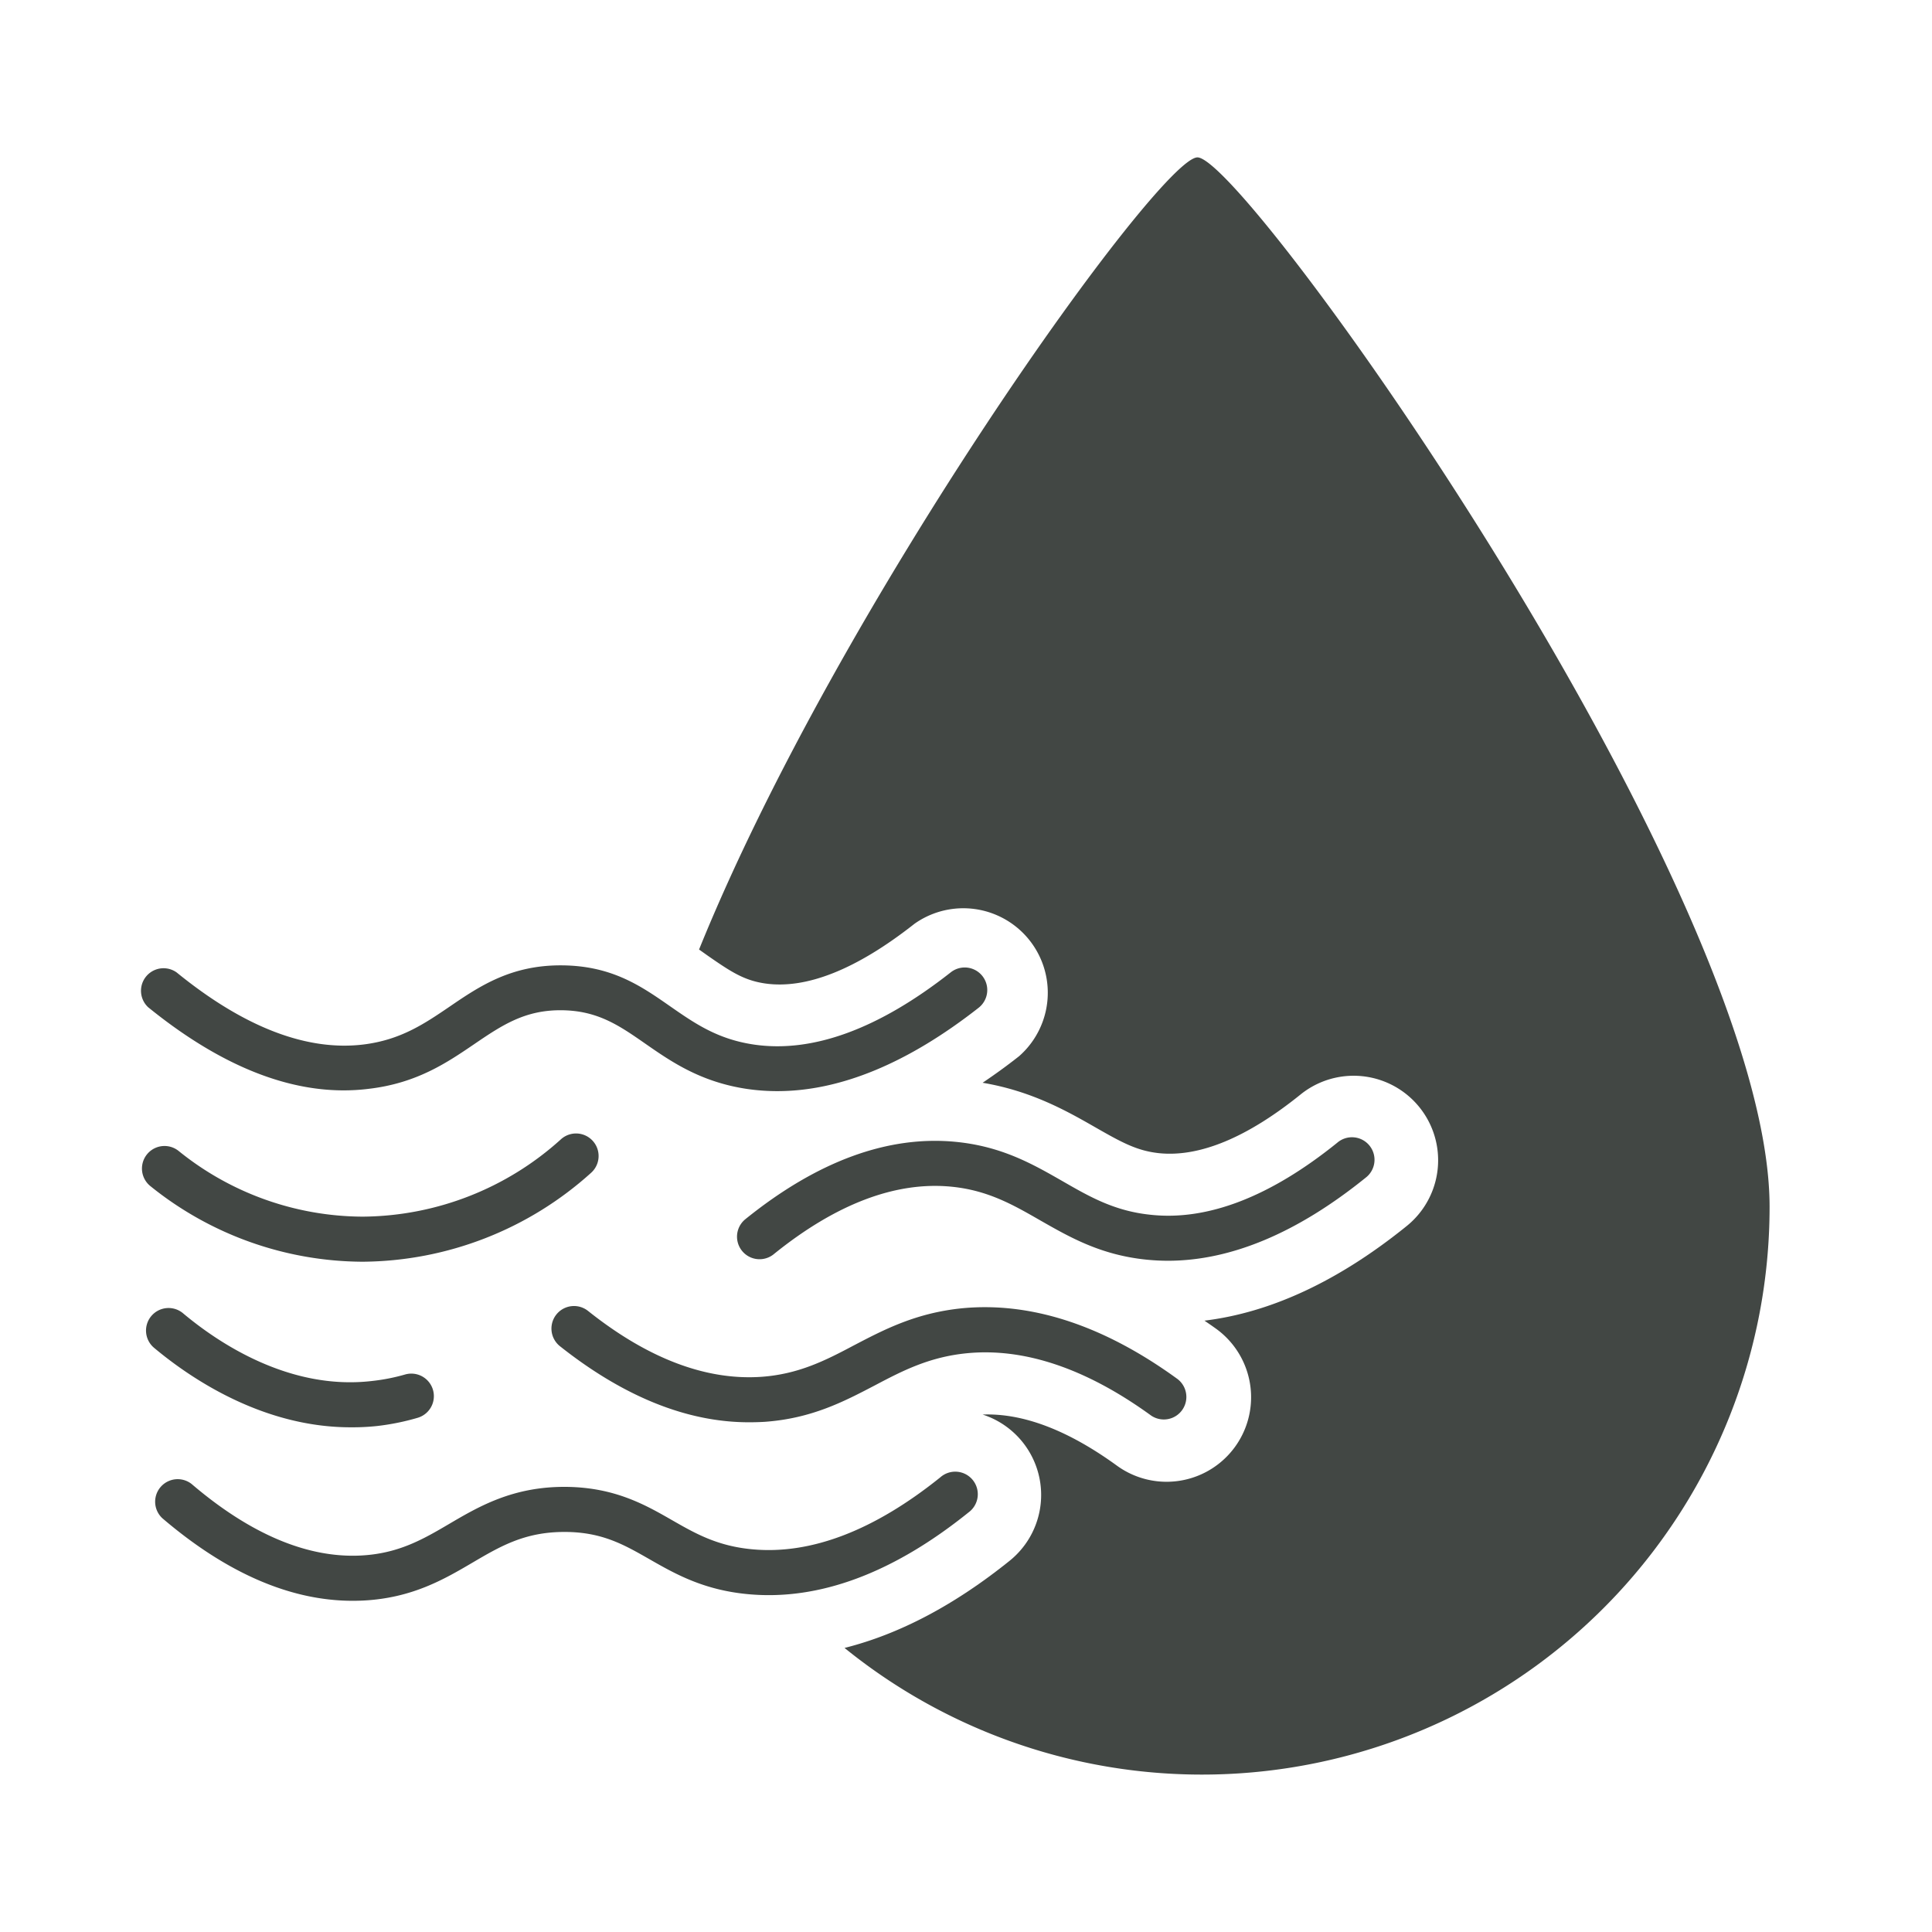 <svg id="Layer_1" data-name="Layer 1" xmlns="http://www.w3.org/2000/svg" viewBox="0 0 300 300"><defs><style>.cls-1{fill:#424744;}</style></defs><title>cw</title><path class="cls-1" d="M185.94,24.44c-5.87,0-55.65,69.31-77.39,123l1.41,1c3.57,2.48,5.58,3.79,8.83,4.27,6.4.93,14.22-2.18,23.23-9.28A13.12,13.12,0,0,1,158.25,164c-1.9,1.5-3.79,2.86-5.67,4.13,7.62,1.29,13.07,4.38,17.52,6.93,4.14,2.37,6.46,3.63,9.84,4,6.27.66,13.68-2.39,22-9.1a13.12,13.12,0,1,1,16.5,20.41c-10.55,8.53-21.08,13.44-31.42,14.7.61.41,1.22.83,1.83,1.27a13.12,13.12,0,0,1-15.41,21.25c-7.63-5.54-14.62-8.18-20.86-7.94a13.12,13.12,0,0,1,4.19,22.71c-8.54,6.87-17.11,11.39-25.63,13.53A88.14,88.14,0,0,0,274.78,187.4C274.78,138.71,193.47,24.44,185.94,24.44Z"/><path class="cls-1" d="M120.71,169.43a32.63,32.63,0,0,1-4.65-.33c-7.27-1.07-11.86-4.26-15.9-7.07s-7.39-5.12-13-5.16-9.13,2.27-13.43,5.2-9,6.13-16.46,7C46.52,170.42,35,166.14,23,156.4A3.5,3.5,0,0,1,27.43,151c10.44,8.5,20.2,12.26,29,11.19,5.78-.71,9.47-3.22,13.37-5.87,4.67-3.19,9.54-6.47,17.42-6.42s12.43,3.29,16.93,6.42c3.74,2.6,7.28,5.05,12.92,5.88,9.13,1.34,19.41-2.44,30.58-11.23a3.5,3.5,0,0,1,4.33,5.5C141,165.08,130.5,169.43,120.71,169.43Z"/><path class="cls-1" d="M56.37,195.92H56.2a52.82,52.82,0,0,1-32.86-11.75,3.5,3.5,0,1,1,4.41-5.44,45.72,45.72,0,0,0,28.47,10.19h.15a46.35,46.35,0,0,0,30.72-12,3.5,3.5,0,1,1,4.72,5.17A53.48,53.48,0,0,1,56.37,195.92Z"/><path class="cls-1" d="M181.34,195.77a34,34,0,0,1-3.5-.19c-7-.75-11.74-3.47-16.33-6.09-4.16-2.39-8.08-4.64-13.67-5.21-8.71-.89-18.06,2.66-27.78,10.54a3.5,3.5,0,0,1-4.4-5.44c11.21-9.08,22.28-13.14,32.89-12.06,7.07.72,11.83,3.45,16.44,6.09,4.14,2.38,8,4.62,13.6,5.21,8.91,1,18.69-2.81,29.06-11.18a3.5,3.5,0,1,1,4.4,5.44C201.45,191.44,191.14,195.77,181.34,195.77Z"/><path class="cls-1" d="M54.44,221.63c-13.59,0-24.76-7.53-30.49-12.32a3.5,3.5,0,1,1,4.49-5.37c5.43,4.55,16.48,12,29.31,10.5a30.36,30.36,0,0,0,5.12-1,3.5,3.5,0,1,1,2,6.71,37.36,37.36,0,0,1-6.31,1.28A35.84,35.84,0,0,1,54.44,221.63Z"/><path class="cls-1" d="M116.28,220.85c-9.62,0-19.47-4-29.33-11.81a3.5,3.5,0,1,1,4.36-5.48c9.29,7.4,18.34,10.83,26.94,10.23,5.81-.42,10-2.58,14.34-4.88,4.76-2.49,9.69-5.06,16.88-5.77,10.67-1,21.9,2.65,33.38,11a3.5,3.5,0,0,1-4.1,5.67c-10.06-7.3-19.68-10.55-28.6-9.68-5.84.57-10,2.72-14.32,5-4.82,2.52-9.82,5.13-17.08,5.65C117.93,220.83,117.11,220.85,116.28,220.85Z"/><path class="cls-1" d="M54.75,248.57c-9.64,0-19.57-4.3-29.54-12.82a3.5,3.5,0,0,1,4.54-5.32c9.13,7.8,18,11.53,26.28,11.11,5.87-.3,9.69-2.54,13.74-4.92,4.63-2.72,9.9-5.8,18.1-5.74,7.57.07,12.3,2.77,16.47,5.16,3.63,2.08,7.07,4.05,12.54,4.54,9.08.83,18.88-2.94,29.13-11.18a3.5,3.5,0,1,1,4.38,5.45c-11.7,9.42-23.19,13.7-34.14,12.7-7-.63-11.45-3.18-15.39-5.43s-7.31-4.19-13-4.24h-.22c-6.15,0-9.92,2.21-14.28,4.77s-9.35,5.49-16.92,5.88C55.84,248.56,55.29,248.57,54.75,248.57Z"/></svg>